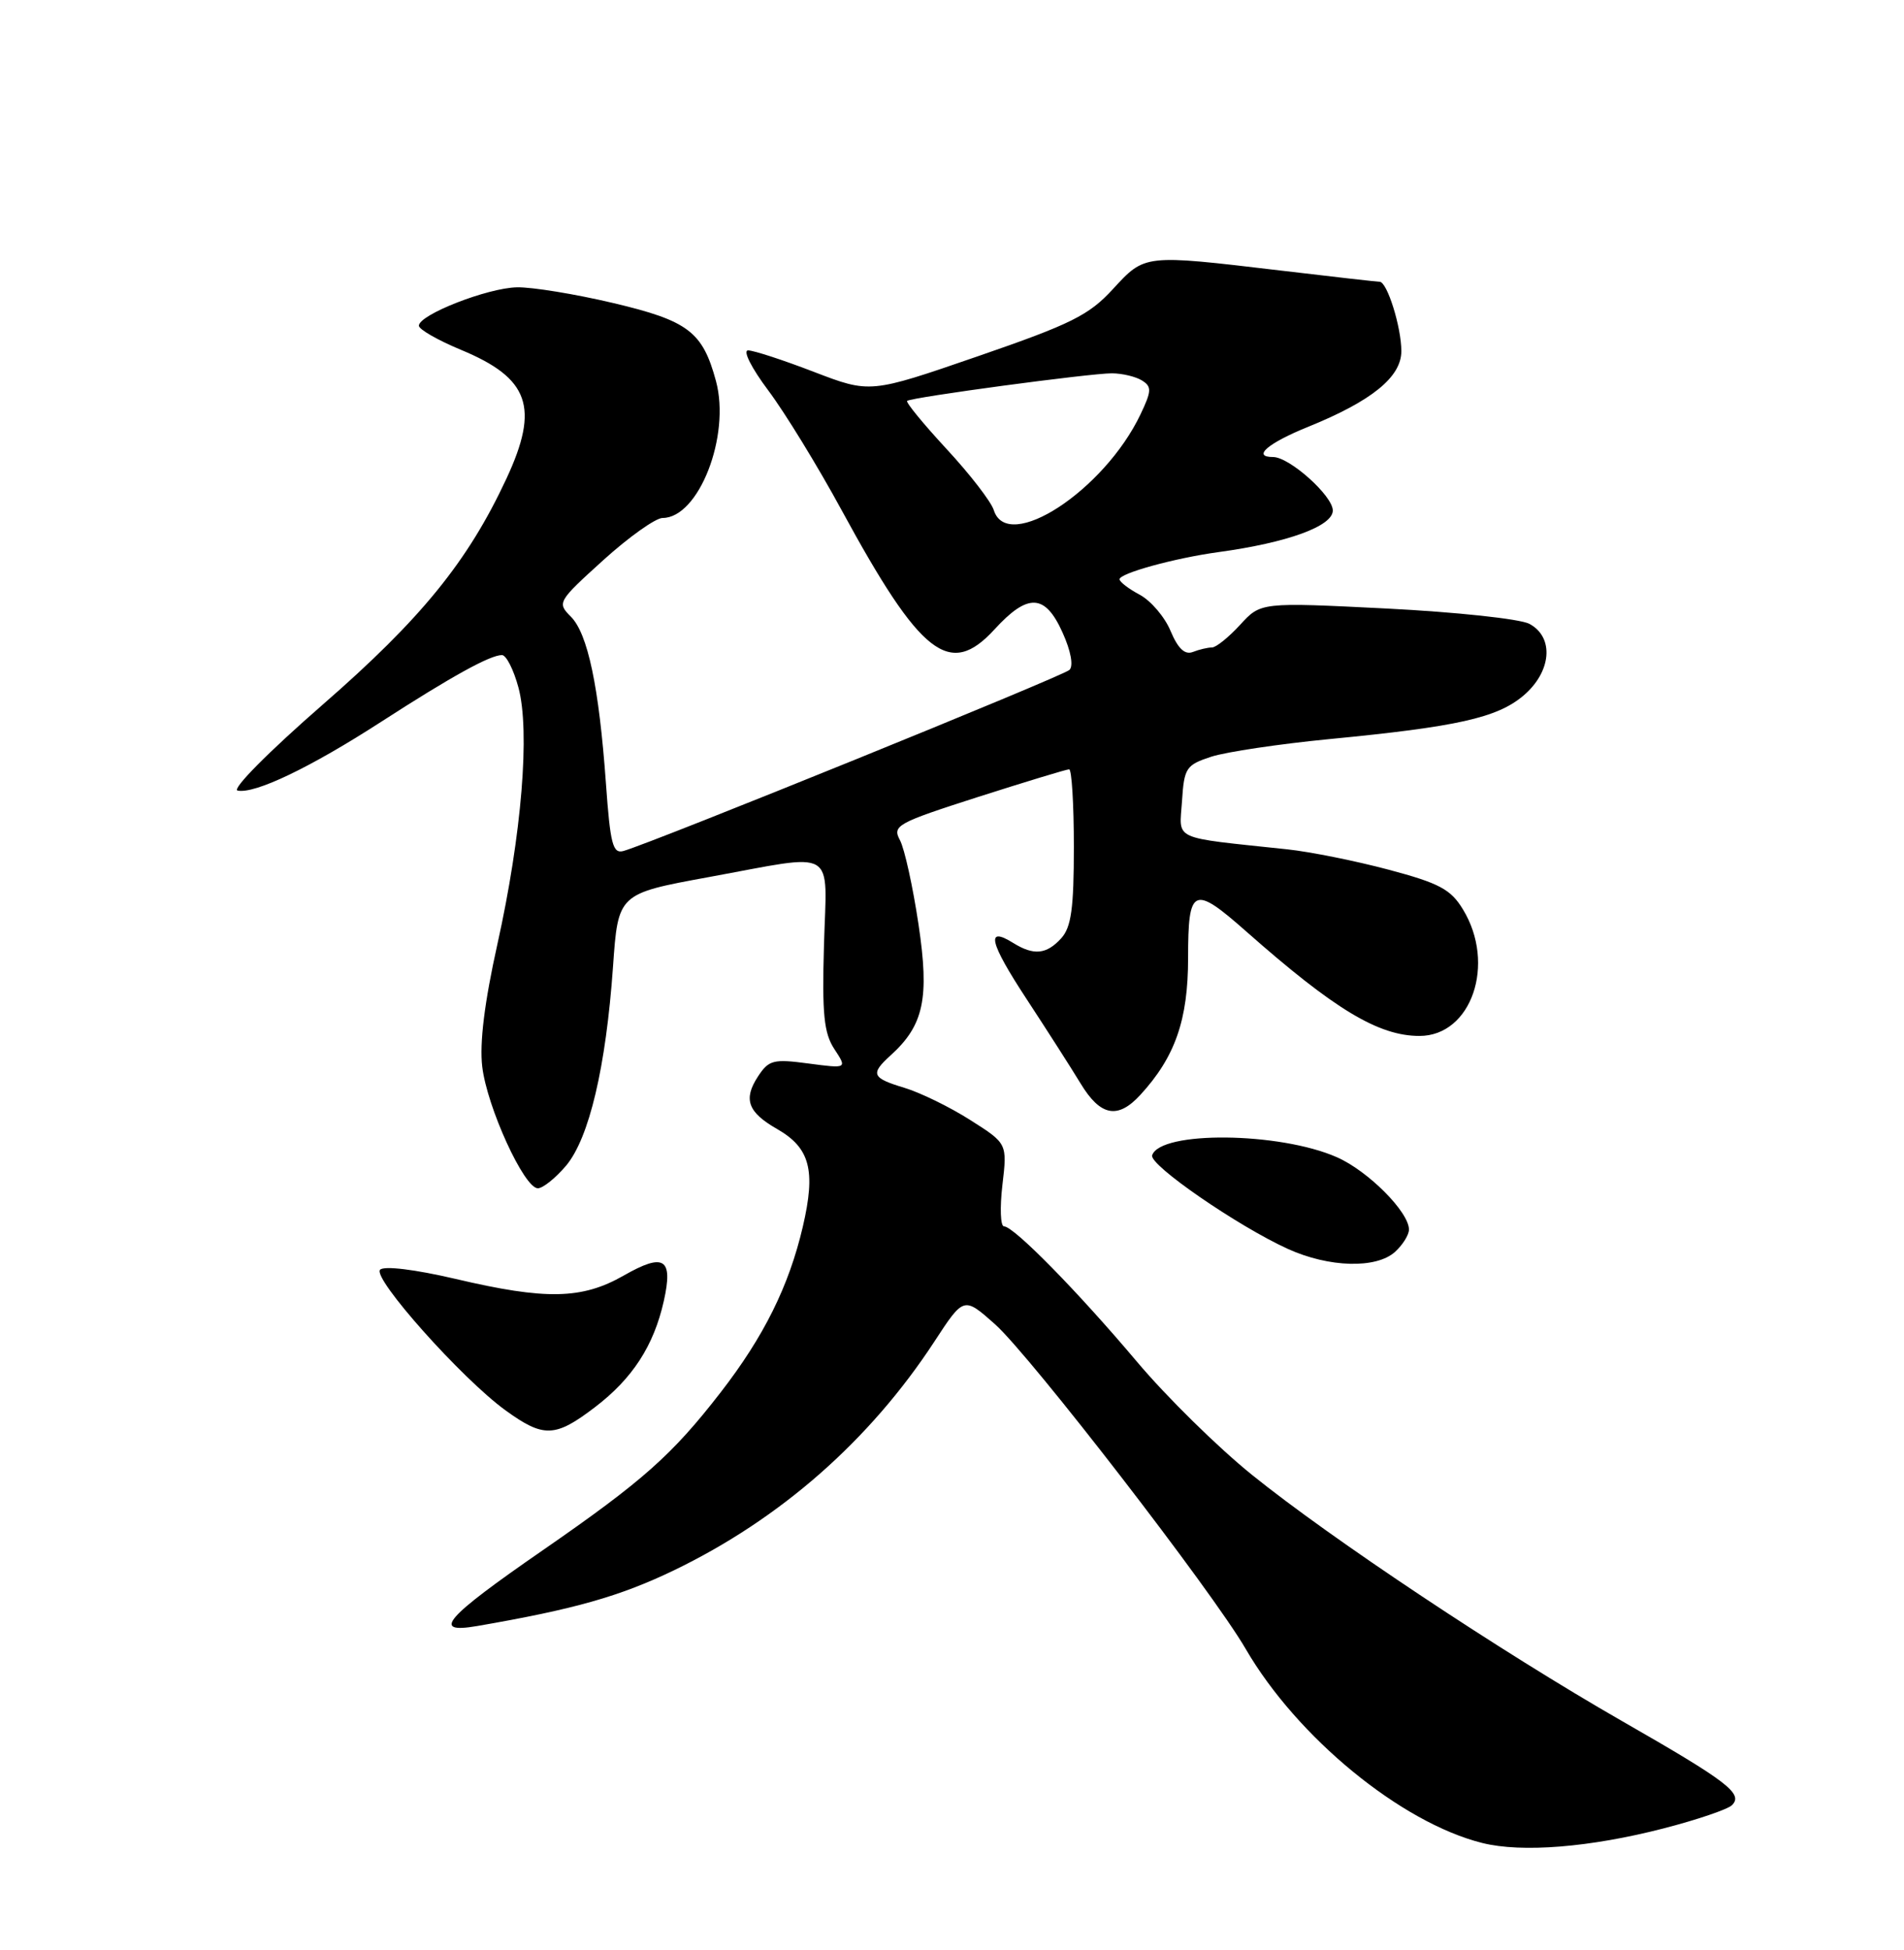 <?xml version="1.0" encoding="UTF-8" standalone="no"?>
<!DOCTYPE svg PUBLIC "-//W3C//DTD SVG 1.1//EN" "http://www.w3.org/Graphics/SVG/1.1/DTD/svg11.dtd" >
<svg xmlns="http://www.w3.org/2000/svg" xmlns:xlink="http://www.w3.org/1999/xlink" version="1.1" viewBox="0 0 250 256">
 <g >
 <path fill="currentColor"
d=" M 218.46 240.03 C 222.84 238.90 226.87 237.53 227.42 236.98 C 228.92 235.48 226.85 233.89 213.00 225.96 C 197.04 216.81 174.80 202.02 164.40 193.63 C 159.94 190.04 153.15 183.36 149.31 178.80 C 141.52 169.56 133.12 161.00 131.83 161.00 C 131.36 161.00 131.27 158.55 131.62 155.56 C 132.26 150.12 132.26 150.12 127.38 147.03 C 124.70 145.32 120.81 143.43 118.75 142.81 C 114.47 141.52 114.24 141.00 116.93 138.56 C 121.30 134.61 122.06 131.07 120.60 121.34 C 119.86 116.40 118.77 111.44 118.17 110.31 C 117.14 108.39 117.73 108.06 128.41 104.63 C 134.65 102.64 140.03 101.00 140.38 101.00 C 140.72 101.00 141.00 105.58 141.00 111.17 C 141.00 119.23 140.66 121.72 139.35 123.17 C 137.41 125.31 135.73 125.47 133.03 123.79 C 129.39 121.52 129.92 123.73 134.77 131.12 C 137.43 135.18 140.64 140.19 141.89 142.25 C 144.49 146.54 146.76 146.97 149.72 143.75 C 154.30 138.77 156.00 133.89 156.00 125.76 C 156.00 116.45 156.68 116.14 163.64 122.29 C 175.24 132.53 181.00 136.00 186.38 136.00 C 193.21 136.00 196.46 126.55 192.09 119.39 C 190.49 116.75 188.99 115.95 182.35 114.18 C 178.03 113.03 172.03 111.82 169.00 111.50 C 153.63 109.86 154.86 110.42 155.20 105.18 C 155.48 100.80 155.73 100.43 159.05 99.34 C 161.00 98.71 167.97 97.67 174.55 97.03 C 191.34 95.41 196.56 94.24 200.01 91.34 C 203.72 88.21 204.11 83.66 200.81 81.90 C 199.60 81.25 191.17 80.35 182.08 79.89 C 165.54 79.06 165.54 79.06 162.83 82.03 C 161.33 83.66 159.67 85.00 159.14 85.00 C 158.60 85.00 157.47 85.26 156.63 85.59 C 155.57 86.00 154.68 85.16 153.70 82.84 C 152.94 81.00 151.11 78.86 149.65 78.08 C 148.19 77.30 147.00 76.39 147.00 76.05 C 147.00 75.26 154.24 73.27 160.00 72.48 C 169.07 71.24 175.00 69.08 175.00 67.02 C 175.00 65.09 169.31 60.00 167.16 60.00 C 164.35 60.00 166.46 58.18 171.75 56.04 C 180.11 52.65 184.00 49.50 184.00 46.10 C 184.00 42.94 182.14 37.00 181.15 36.99 C 180.79 36.99 174.88 36.32 168.00 35.50 C 150.19 33.39 150.35 33.37 146.13 37.95 C 142.98 41.39 140.64 42.55 128.37 46.78 C 114.25 51.65 114.25 51.65 106.89 48.83 C 102.84 47.27 98.95 46.00 98.23 46.00 C 97.50 46.00 98.66 48.30 100.87 51.25 C 103.04 54.14 107.38 61.22 110.52 67.00 C 120.91 86.10 124.69 89.05 130.57 82.64 C 134.96 77.84 137.22 77.94 139.51 83.03 C 140.61 85.46 140.97 87.42 140.42 87.95 C 139.58 88.77 85.61 110.67 81.86 111.72 C 80.46 112.11 80.13 110.82 79.56 102.84 C 78.65 90.16 77.18 83.18 74.95 80.95 C 73.13 79.13 73.23 78.96 79.21 73.54 C 82.58 70.49 86.09 68.00 87.00 68.00 C 91.74 68.00 95.95 57.22 94.01 50.03 C 92.26 43.55 90.37 42.11 80.50 39.78 C 75.55 38.61 69.88 37.68 67.89 37.72 C 64.02 37.79 55.00 41.32 55.00 42.76 C 55.00 43.24 57.48 44.66 60.51 45.92 C 69.51 49.65 70.86 53.46 66.50 62.83 C 61.43 73.71 55.33 81.22 42.38 92.50 C 35.22 98.74 30.38 103.63 31.20 103.79 C 33.48 104.25 40.75 100.76 50.00 94.79 C 59.31 88.78 64.35 86.00 65.91 86.00 C 66.47 86.00 67.44 87.91 68.07 90.25 C 69.62 95.99 68.50 109.59 65.31 123.95 C 63.61 131.59 62.95 136.94 63.32 140.04 C 63.95 145.35 68.82 156.00 70.62 156.00 C 71.28 156.00 72.95 154.66 74.33 153.03 C 77.36 149.41 79.56 140.10 80.49 126.91 C 81.16 117.33 81.16 117.33 92.99 115.16 C 110.17 112.02 108.55 111.08 108.19 124.08 C 107.93 133.14 108.18 135.62 109.55 137.72 C 111.24 140.29 111.24 140.29 106.16 139.62 C 101.54 139.00 100.94 139.16 99.52 141.33 C 97.57 144.31 98.19 146.02 102.02 148.21 C 106.36 150.69 107.14 153.63 105.41 161.05 C 103.59 168.84 100.30 175.47 94.61 182.81 C 88.25 191.02 84.39 194.44 71.31 203.49 C 58.37 212.43 56.57 214.51 62.64 213.47 C 75.45 211.26 81.37 209.58 88.50 206.15 C 102.48 199.40 114.20 189.10 122.69 176.12 C 126.55 170.21 126.55 170.21 130.65 173.85 C 135.28 177.98 159.16 208.89 163.56 216.47 C 170.31 228.09 183.95 239.28 194.62 241.95 C 199.82 243.25 208.78 242.53 218.46 240.03 Z  M 78.12 184.74 C 83.05 180.98 85.84 176.68 87.16 170.80 C 88.41 165.20 87.20 164.43 81.91 167.45 C 76.42 170.59 71.68 170.69 59.78 167.89 C 54.46 166.65 50.44 166.16 49.91 166.69 C 48.84 167.76 60.64 181.00 66.37 185.15 C 71.38 188.78 72.89 188.73 78.12 184.74 Z  M 183.17 164.35 C 184.18 163.43 185.00 162.12 185.00 161.42 C 185.00 159.11 179.63 153.72 175.53 151.92 C 168.00 148.60 152.35 148.44 151.28 151.67 C 150.86 152.93 162.52 160.97 169.12 163.97 C 174.51 166.41 180.70 166.58 183.17 164.35 Z  M 130.49 66.98 C 130.14 65.86 127.35 62.25 124.29 58.95 C 121.23 55.64 118.90 52.80 119.11 52.63 C 119.71 52.15 143.17 49.00 146.00 49.01 C 147.38 49.02 149.16 49.45 149.96 49.96 C 151.24 50.76 151.21 51.34 149.75 54.40 C 144.98 64.41 132.30 72.68 130.49 66.98 Z "/>
</g>
</svg>